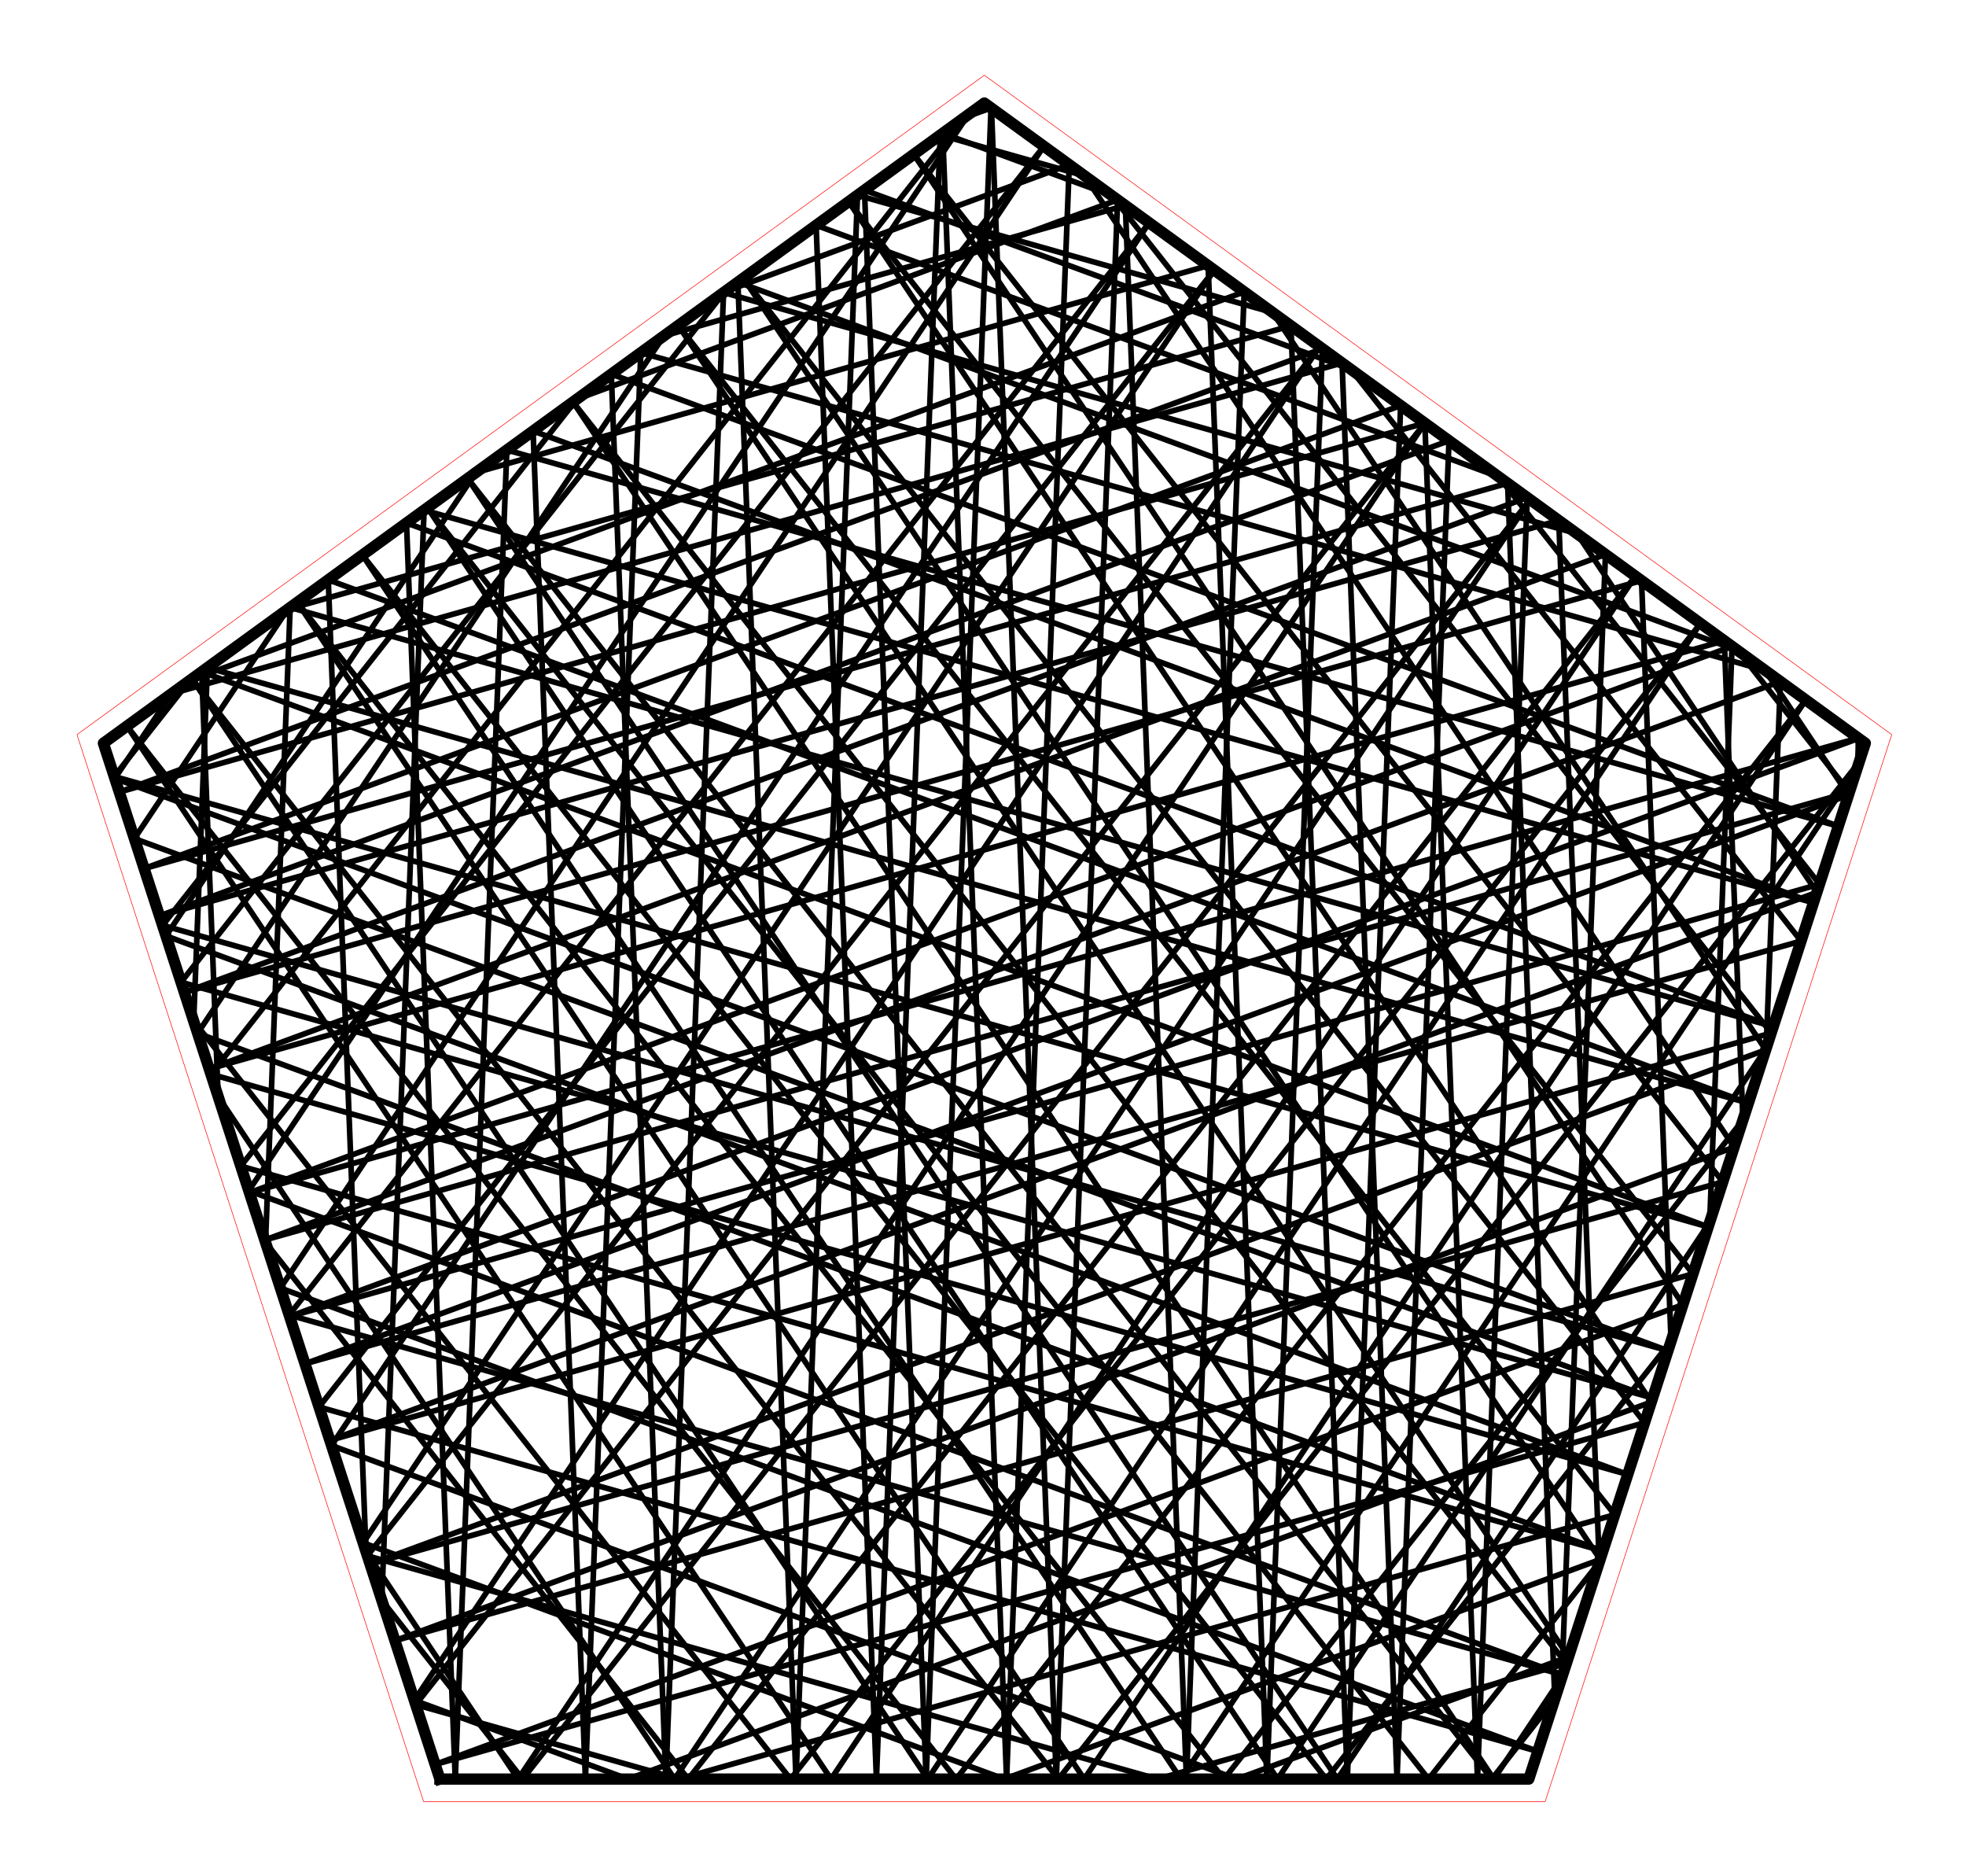 <?xml version="1.0" encoding="utf-8" standalone="no"?>
<!DOCTYPE svg PUBLIC "-//W3C//DTD SVG 1.1//EN"
  "http://www.w3.org/Graphics/SVG/1.1/DTD/svg11.dtd">
<!-- Created with matplotlib (http://matplotlib.org/) -->
<svg height="332pt" version="1.1" viewBox="0 0 348 332" width="348pt" xmlns="http://www.w3.org/2000/svg" xmlns:xlink="http://www.w3.org/1999/xlink">
 <defs>
  <style type="text/css">
*{stroke-linecap:butt;stroke-linejoin:round;stroke-miterlimit:100000;}
  </style>
 </defs>
 <g id="figure_1">
  <g id="patch_1">
   <path d="M 0 332.129 
L 348.48 332.129 
L 348.48 0 
L 0 0 
L 0 332.129 
z
" style="fill:none;"/>
  </g>
  <g id="axes_1">
   <g id="patch_2">
    <path d="M 7.2 324.929 
L 341.28 324.929 
L 341.28 7.2 
L 7.2 7.2 
L 7.2 324.929 
z
" style="fill:none;"/>
   </g>
   <g id="line2d_1">
    <path clip-path="url(#p0438b937da)" d="M 252.209 74.877 
L 21.111 140.166 
" style="fill:none;stroke:#000000;stroke-linecap:square;"/>
   </g>
   <g id="line2d_2">
    <path clip-path="url(#p0438b937da)" d="M 21.111 140.166 
L 234.082 61.707 
" style="fill:none;stroke:#000000;stroke-linecap:square;"/>
   </g>
   <g id="line2d_3">
    <path clip-path="url(#p0438b937da)" d="M 234.082 61.707 
L 224.251 314.839 
" style="fill:none;stroke:#000000;stroke-linecap:square;"/>
   </g>
   <g id="line2d_4">
    <path clip-path="url(#p0438b937da)" d="M 224.251 314.839 
L 213.85 47.007 
" style="fill:none;stroke:#000000;stroke-linecap:square;"/>
   </g>
   <g id="line2d_5">
    <path clip-path="url(#p0438b937da)" d="M 213.85 47.007 
L 84.225 83.629 
" style="fill:none;stroke:#000000;stroke-linecap:square;"/>
   </g>
   <g id="line2d_6">
    <path clip-path="url(#p0438b937da)" d="M 84.225 83.629 
L 29.383 165.625 
" style="fill:none;stroke:#000000;stroke-linecap:square;"/>
   </g>
   <g id="line2d_7">
    <path clip-path="url(#p0438b937da)" d="M 29.383 165.625 
L 288.125 260.947 
" style="fill:none;stroke:#000000;stroke-linecap:square;"/>
   </g>
   <g id="line2d_8">
    <path clip-path="url(#p0438b937da)" d="M 288.125 260.947 
L 37.333 190.093 
" style="fill:none;stroke:#000000;stroke-linecap:square;"/>
   </g>
   <g id="line2d_9">
    <path clip-path="url(#p0438b937da)" d="M 37.333 190.093 
L 170.624 20.856 
" style="fill:none;stroke:#000000;stroke-linecap:square;"/>
   </g>
   <g id="line2d_10">
    <path clip-path="url(#p0438b937da)" d="M 170.624 20.856 
L 175.423 19.088 
" style="fill:none;stroke:#000000;stroke-linecap:square;"/>
   </g>
   <g id="line2d_11">
    <path clip-path="url(#p0438b937da)" d="M 175.423 19.088 
L 163.937 314.839 
" style="fill:none;stroke:#000000;stroke-linecap:square;"/>
   </g>
   <g id="line2d_12">
    <path clip-path="url(#p0438b937da)" d="M 163.937 314.839 
L 153.017 33.649 
" style="fill:none;stroke:#000000;stroke-linecap:square;"/>
   </g>
   <g id="line2d_13">
    <path clip-path="url(#p0438b937da)" d="M 153.017 33.649 
L 239.126 65.371 
" style="fill:none;stroke:#000000;stroke-linecap:square;"/>
   </g>
   <g id="line2d_14">
    <path clip-path="url(#p0438b937da)" d="M 239.126 65.371 
L 318.802 166.534 
" style="fill:none;stroke:#000000;stroke-linecap:square;"/>
   </g>
   <g id="line2d_15">
    <path clip-path="url(#p0438b937da)" d="M 318.802 166.534 
L 53.987 241.349 
" style="fill:none;stroke:#000000;stroke-linecap:square;"/>
   </g>
   <g id="line2d_16">
    <path clip-path="url(#p0438b937da)" d="M 53.987 241.349 
L 327.196 140.698 
" style="fill:none;stroke:#000000;stroke-linecap:square;"/>
   </g>
   <g id="line2d_17">
    <path clip-path="url(#p0438b937da)" d="M 327.196 140.698 
L 312.443 118.639 
" style="fill:none;stroke:#000000;stroke-linecap:square;"/>
   </g>
   <g id="line2d_18">
    <path clip-path="url(#p0438b937da)" d="M 312.443 118.639 
L 113.426 62.413 
" style="fill:none;stroke:#000000;stroke-linecap:square;"/>
   </g>
   <g id="line2d_19">
    <path clip-path="url(#p0438b937da)" d="M 113.426 62.413 
L 103.623 314.839 
" style="fill:none;stroke:#000000;stroke-linecap:square;"/>
   </g>
   <g id="line2d_20">
    <path clip-path="url(#p0438b937da)" d="M 103.623 314.839 
L 94.358 76.267 
" style="fill:none;stroke:#000000;stroke-linecap:square;"/>
   </g>
   <g id="line2d_21">
    <path clip-path="url(#p0438b937da)" d="M 94.358 76.267 
L 321.002 159.763 
" style="fill:none;stroke:#000000;stroke-linecap:square;"/>
   </g>
   <g id="line2d_22">
    <path clip-path="url(#p0438b937da)" d="M 321.002 159.763 
L 75.067 90.282 
" style="fill:none;stroke:#000000;stroke-linecap:square;"/>
   </g>
   <g id="line2d_23">
    <path clip-path="url(#p0438b937da)" d="M 75.067 90.282 
L 67.576 283.172 
" style="fill:none;stroke:#000000;stroke-linecap:square;"/>
   </g>
   <g id="line2d_24">
    <path clip-path="url(#p0438b937da)" d="M 67.576 283.172 
L 92.517 314.839 
" style="fill:none;stroke:#000000;stroke-linecap:square;"/>
   </g>
   <g id="line2d_25">
    <path clip-path="url(#p0438b937da)" d="M 92.517 314.839 
L 270.847 88.418 
" style="fill:none;stroke:#000000;stroke-linecap:square;"/>
   </g>
   <g id="line2d_26">
    <path clip-path="url(#p0438b937da)" d="M 270.847 88.418 
L 119.408 314.839 
" style="fill:none;stroke:#000000;stroke-linecap:square;"/>
   </g>
   <g id="line2d_27">
    <path clip-path="url(#p0438b937da)" d="M 119.408 314.839 
L 38.617 194.046 
" style="fill:none;stroke:#000000;stroke-linecap:square;"/>
   </g>
   <g id="line2d_28">
    <path clip-path="url(#p0438b937da)" d="M 38.617 194.046 
L 35.698 118.885 
" style="fill:none;stroke:#000000;stroke-linecap:square;"/>
   </g>
   <g id="line2d_29">
    <path clip-path="url(#p0438b937da)" d="M 35.698 118.885 
L 302.364 217.126 
" style="fill:none;stroke:#000000;stroke-linecap:square;"/>
   </g>
   <g id="line2d_30">
    <path clip-path="url(#p0438b937da)" d="M 302.364 217.126 
L 20.216 137.414 
" style="fill:none;stroke:#000000;stroke-linecap:square;"/>
   </g>
   <g id="line2d_31">
    <path clip-path="url(#p0438b937da)" d="M 20.216 137.414 
L 33.62 120.395 
" style="fill:none;stroke:#000000;stroke-linecap:square;"/>
   </g>
   <g id="line2d_32">
    <path clip-path="url(#p0438b937da)" d="M 33.62 120.395 
L 220.234 51.646 
" style="fill:none;stroke:#000000;stroke-linecap:square;"/>
   </g>
   <g id="line2d_33">
    <path clip-path="url(#p0438b937da)" d="M 220.234 51.646 
L 210.013 314.839 
" style="fill:none;stroke:#000000;stroke-linecap:square;"/>
   </g>
   <g id="line2d_34">
    <path clip-path="url(#p0438b937da)" d="M 210.013 314.839 
L 199.198 36.362 
" style="fill:none;stroke:#000000;stroke-linecap:square;"/>
   </g>
   <g id="line2d_35">
    <path clip-path="url(#p0438b937da)" d="M 199.198 36.362 
L 117.521 59.438 
" style="fill:none;stroke:#000000;stroke-linecap:square;"/>
   </g>
   <g id="line2d_36">
    <path clip-path="url(#p0438b937da)" d="M 117.521 59.438 
L 34.979 182.849 
" style="fill:none;stroke:#000000;stroke-linecap:square;"/>
   </g>
   <g id="line2d_37">
    <path clip-path="url(#p0438b937da)" d="M 34.979 182.849 
L 283.725 274.488 
" style="fill:none;stroke:#000000;stroke-linecap:square;"/>
   </g>
   <g id="line2d_38">
    <path clip-path="url(#p0438b937da)" d="M 283.725 274.488 
L 42.622 206.372 
" style="fill:none;stroke:#000000;stroke-linecap:square;"/>
   </g>
   <g id="line2d_39">
    <path clip-path="url(#p0438b937da)" d="M 42.622 206.372 
L 184.775 25.883 
" style="fill:none;stroke:#000000;stroke-linecap:square;"/>
   </g>
   <g id="line2d_40">
    <path clip-path="url(#p0438b937da)" d="M 184.775 25.883 
L 49.631 227.942 
" style="fill:none;stroke:#000000;stroke-linecap:square;"/>
   </g>
   <g id="line2d_41">
    <path clip-path="url(#p0438b937da)" d="M 49.631 227.942 
L 272.206 309.94 
" style="fill:none;stroke:#000000;stroke-linecap:square;"/>
   </g>
   <g id="line2d_42">
    <path clip-path="url(#p0438b937da)" d="M 272.206 309.94 
L 56.47 248.99 
" style="fill:none;stroke:#000000;stroke-linecap:square;"/>
   </g>
   <g id="line2d_43">
    <path clip-path="url(#p0438b937da)" d="M 56.47 248.99 
L 214.932 47.794 
" style="fill:none;stroke:#000000;stroke-linecap:square;"/>
   </g>
   <g id="line2d_44">
    <path clip-path="url(#p0438b937da)" d="M 214.932 47.794 
L 64.283 273.036 
" style="fill:none;stroke:#000000;stroke-linecap:square;"/>
   </g>
   <g id="line2d_45">
    <path clip-path="url(#p0438b937da)" d="M 64.283 273.036 
L 177.755 314.839 
" style="fill:none;stroke:#000000;stroke-linecap:square;"/>
   </g>
   <g id="line2d_46">
    <path clip-path="url(#p0438b937da)" d="M 177.755 314.839 
L 283.241 275.978 
" style="fill:none;stroke:#000000;stroke-linecap:square;"/>
   </g>
   <g id="line2d_47">
    <path clip-path="url(#p0438b937da)" d="M 283.241 275.978 
L 131.58 49.223 
" style="fill:none;stroke:#000000;stroke-linecap:square;"/>
   </g>
   <g id="line2d_48">
    <path clip-path="url(#p0438b937da)" d="M 131.58 49.223 
L 291.107 251.771 
" style="fill:none;stroke:#000000;stroke-linecap:square;"/>
   </g>
   <g id="line2d_49">
    <path clip-path="url(#p0438b937da)" d="M 291.107 251.771 
L 77.025 312.253 
" style="fill:none;stroke:#000000;stroke-linecap:square;"/>
   </g>
   <g id="line2d_50">
    <path clip-path="url(#p0438b937da)" d="M 77.025 312.253 
L 297.893 230.885 
" style="fill:none;stroke:#000000;stroke-linecap:square;"/>
   </g>
   <g id="line2d_51">
    <path clip-path="url(#p0438b937da)" d="M 297.893 230.885 
L 161.737 27.313 
" style="fill:none;stroke:#000000;stroke-linecap:square;"/>
   </g>
   <g id="line2d_52">
    <path clip-path="url(#p0438b937da)" d="M 161.737 27.313 
L 304.954 209.153 
" style="fill:none;stroke:#000000;stroke-linecap:square;"/>
   </g>
   <g id="line2d_53">
    <path clip-path="url(#p0438b937da)" d="M 304.954 209.153 
L 65.506 276.801 
" style="fill:none;stroke:#000000;stroke-linecap:square;"/>
   </g>
   <g id="line2d_54">
    <path clip-path="url(#p0438b937da)" d="M 65.506 276.801 
L 312.545 185.791 
" style="fill:none;stroke:#000000;stroke-linecap:square;"/>
   </g>
   <g id="line2d_55">
    <path clip-path="url(#p0438b937da)" d="M 312.545 185.791 
L 225.271 55.305 
" style="fill:none;stroke:#000000;stroke-linecap:square;"/>
   </g>
   <g id="line2d_56">
    <path clip-path="url(#p0438b937da)" d="M 225.271 55.305 
L 151.784 34.544 
" style="fill:none;stroke:#000000;stroke-linecap:square;"/>
   </g>
   <g id="line2d_57">
    <path clip-path="url(#p0438b937da)" d="M 151.784 34.544 
L 140.899 314.839 
" style="fill:none;stroke:#000000;stroke-linecap:square;"/>
   </g>
   <g id="line2d_58">
    <path clip-path="url(#p0438b937da)" d="M 140.899 314.839 
L 130.611 49.927 
" style="fill:none;stroke:#000000;stroke-linecap:square;"/>
   </g>
   <g id="line2d_59">
    <path clip-path="url(#p0438b937da)" d="M 130.611 49.927 
L 307.628 115.141 
" style="fill:none;stroke:#000000;stroke-linecap:square;"/>
   </g>
   <g id="line2d_60">
    <path clip-path="url(#p0438b937da)" d="M 307.628 115.141 
L 327.36 140.195 
" style="fill:none;stroke:#000000;stroke-linecap:square;"/>
   </g>
   <g id="line2d_61">
    <path clip-path="url(#p0438b937da)" d="M 327.36 140.195 
L 46.868 219.439 
" style="fill:none;stroke:#000000;stroke-linecap:square;"/>
   </g>
   <g id="line2d_62">
    <path clip-path="url(#p0438b937da)" d="M 46.868 219.439 
L 315.147 120.604 
" style="fill:none;stroke:#000000;stroke-linecap:square;"/>
   </g>
   <g id="line2d_63">
    <path clip-path="url(#p0438b937da)" d="M 315.147 120.604 
L 312.625 185.544 
" style="fill:none;stroke:#000000;stroke-linecap:square;"/>
   </g>
   <g id="line2d_64">
    <path clip-path="url(#p0438b937da)" d="M 312.625 185.544 
L 226.148 314.839 
" style="fill:none;stroke:#000000;stroke-linecap:square;"/>
   </g>
   <g id="line2d_65">
    <path clip-path="url(#p0438b937da)" d="M 226.148 314.839 
L 75.666 89.848 
" style="fill:none;stroke:#000000;stroke-linecap:square;"/>
   </g>
   <g id="line2d_66">
    <path clip-path="url(#p0438b937da)" d="M 75.666 89.848 
L 252.869 314.839 
" style="fill:none;stroke:#000000;stroke-linecap:square;"/>
   </g>
   <g id="line2d_67">
    <path clip-path="url(#p0438b937da)" d="M 252.869 314.839 
L 283.076 276.486 
" style="fill:none;stroke:#000000;stroke-linecap:square;"/>
   </g>
   <g id="line2d_68">
    <path clip-path="url(#p0438b937da)" d="M 283.076 276.486 
L 275.916 92.101 
" style="fill:none;stroke:#000000;stroke-linecap:square;"/>
   </g>
   <g id="line2d_69">
    <path clip-path="url(#p0438b937da)" d="M 275.916 92.101 
L 28.23 162.077 
" style="fill:none;stroke:#000000;stroke-linecap:square;"/>
   </g>
   <g id="line2d_70">
    <path clip-path="url(#p0438b937da)" d="M 28.23 162.077 
L 256.488 77.986 
" style="fill:none;stroke:#000000;stroke-linecap:square;"/>
   </g>
   <g id="line2d_71">
    <path clip-path="url(#p0438b937da)" d="M 256.488 77.986 
L 247.289 314.839 
" style="fill:none;stroke:#000000;stroke-linecap:square;"/>
   </g>
   <g id="line2d_72">
    <path clip-path="url(#p0438b937da)" d="M 247.289 314.839 
L 237.557 64.231 
" style="fill:none;stroke:#000000;stroke-linecap:square;"/>
   </g>
   <g id="line2d_73">
    <path clip-path="url(#p0438b937da)" d="M 237.557 64.231 
L 30.35 122.772 
" style="fill:none;stroke:#000000;stroke-linecap:square;"/>
   </g>
   <g id="line2d_74">
    <path clip-path="url(#p0438b937da)" d="M 30.35 122.772 
L 20.328 137.756 
" style="fill:none;stroke:#000000;stroke-linecap:square;"/>
   </g>
   <g id="line2d_75">
    <path clip-path="url(#p0438b937da)" d="M 20.328 137.756 
L 295.244 239.036 
" style="fill:none;stroke:#000000;stroke-linecap:square;"/>
   </g>
   <g id="line2d_76">
    <path clip-path="url(#p0438b937da)" d="M 295.244 239.036 
L 28.775 163.753 
" style="fill:none;stroke:#000000;stroke-linecap:square;"/>
   </g>
   <g id="line2d_77">
    <path clip-path="url(#p0438b937da)" d="M 28.775 163.753 
L 102.122 70.626 
" style="fill:none;stroke:#000000;stroke-linecap:square;"/>
   </g>
   <g id="line2d_78">
    <path clip-path="url(#p0438b937da)" d="M 102.122 70.626 
L 197.829 35.367 
" style="fill:none;stroke:#000000;stroke-linecap:square;"/>
   </g>
   <g id="line2d_79">
    <path clip-path="url(#p0438b937da)" d="M 197.829 35.367 
L 186.975 314.839 
" style="fill:none;stroke:#000000;stroke-linecap:square;"/>
   </g>
   <g id="line2d_80">
    <path clip-path="url(#p0438b937da)" d="M 186.975 314.839 
L 175.491 19.138 
" style="fill:none;stroke:#000000;stroke-linecap:square;"/>
   </g>
   <g id="line2d_81">
    <path clip-path="url(#p0438b937da)" d="M 175.491 19.138 
L 171.396 20.295 
" style="fill:none;stroke:#000000;stroke-linecap:square;"/>
   </g>
   <g id="line2d_82">
    <path clip-path="url(#p0438b937da)" d="M 171.396 20.295 
L 44.034 210.718 
" style="fill:none;stroke:#000000;stroke-linecap:square;"/>
   </g>
   <g id="line2d_83">
    <path clip-path="url(#p0438b937da)" d="M 44.034 210.718 
L 276.606 296.399 
" style="fill:none;stroke:#000000;stroke-linecap:square;"/>
   </g>
   <g id="line2d_84">
    <path clip-path="url(#p0438b937da)" d="M 276.606 296.399 
L 51.181 232.711 
" style="fill:none;stroke:#000000;stroke-linecap:square;"/>
   </g>
   <g id="line2d_85">
    <path clip-path="url(#p0438b937da)" d="M 51.181 232.711 
L 203.413 39.425 
" style="fill:none;stroke:#000000;stroke-linecap:square;"/>
   </g>
   <g id="line2d_86">
    <path clip-path="url(#p0438b937da)" d="M 203.413 39.425 
L 58.686 255.812 
" style="fill:none;stroke:#000000;stroke-linecap:square;"/>
   </g>
   <g id="line2d_87">
    <path clip-path="url(#p0438b937da)" d="M 58.686 255.812 
L 218.912 314.839 
" style="fill:none;stroke:#000000;stroke-linecap:square;"/>
   </g>
   <g id="line2d_88">
    <path clip-path="url(#p0438b937da)" d="M 218.912 314.839 
L 277.645 293.202 
" style="fill:none;stroke:#000000;stroke-linecap:square;"/>
   </g>
   <g id="line2d_89">
    <path clip-path="url(#p0438b937da)" d="M 277.645 293.202 
L 120.061 57.592 
" style="fill:none;stroke:#000000;stroke-linecap:square;"/>
   </g>
   <g id="line2d_90">
    <path clip-path="url(#p0438b937da)" d="M 120.061 57.592 
L 285.817 268.05 
" style="fill:none;stroke:#000000;stroke-linecap:square;"/>
   </g>
   <g id="line2d_91">
    <path clip-path="url(#p0438b937da)" d="M 285.817 268.05 
L 120.202 314.839 
" style="fill:none;stroke:#000000;stroke-linecap:square;"/>
   </g>
   <g id="line2d_92">
    <path clip-path="url(#p0438b937da)" d="M 120.202 314.839 
L 73.586 301.67 
" style="fill:none;stroke:#000000;stroke-linecap:square;"/>
   </g>
   <g id="line2d_93">
    <path clip-path="url(#p0438b937da)" d="M 73.586 301.67 
L 252.209 74.877 
" style="fill:none;stroke:#000000;stroke-linecap:square;"/>
   </g>
   <g id="line2d_94">
    <path clip-path="url(#p0438b937da)" d="M 252.209 74.877 
L 91.713 314.839 
" style="fill:none;stroke:#000000;stroke-linecap:square;"/>
   </g>
   <g id="line2d_95">
    <path clip-path="url(#p0438b937da)" d="M 91.713 314.839 
L 64.783 274.575 
" style="fill:none;stroke:#000000;stroke-linecap:square;"/>
   </g>
   <g id="line2d_96">
    <path clip-path="url(#p0438b937da)" d="M 64.783 274.575 
L 58.104 102.607 
" style="fill:none;stroke:#000000;stroke-linecap:square;"/>
   </g>
   <g id="line2d_97">
    <path clip-path="url(#p0438b937da)" d="M 58.104 102.607 
L 309.483 195.215 
" style="fill:none;stroke:#000000;stroke-linecap:square;"/>
   </g>
   <g id="line2d_98">
    <path clip-path="url(#p0438b937da)" d="M 309.483 195.215 
L 36.709 118.151 
" style="fill:none;stroke:#000000;stroke-linecap:square;"/>
   </g>
   <g id="line2d_99">
    <path clip-path="url(#p0438b937da)" d="M 36.709 118.151 
L 34.28 180.696 
" style="fill:none;stroke:#000000;stroke-linecap:square;"/>
   </g>
   <g id="line2d_100">
    <path clip-path="url(#p0438b937da)" d="M 34.28 180.696 
L 139.931 314.839 
" style="fill:none;stroke:#000000;stroke-linecap:square;"/>
   </g>
   <g id="line2d_101">
    <path clip-path="url(#p0438b937da)" d="M 139.931 314.839 
L 301.004 110.328 
" style="fill:none;stroke:#000000;stroke-linecap:square;"/>
   </g>
   <g id="line2d_102">
    <path clip-path="url(#p0438b937da)" d="M 301.004 110.328 
L 164.22 314.839 
" style="fill:none;stroke:#000000;stroke-linecap:square;"/>
   </g>
   <g id="line2d_103">
    <path clip-path="url(#p0438b937da)" d="M 164.22 314.839 
L 33.989 120.127 
" style="fill:none;stroke:#000000;stroke-linecap:square;"/>
   </g>
   <g id="line2d_104">
    <path clip-path="url(#p0438b937da)" d="M 33.989 120.127 
L 187.345 314.839 
" style="fill:none;stroke:#000000;stroke-linecap:square;"/>
   </g>
   <g id="line2d_105">
    <path clip-path="url(#p0438b937da)" d="M 187.345 314.839 
L 329.091 134.867 
" style="fill:none;stroke:#000000;stroke-linecap:square;"/>
   </g>
   <g id="line2d_106">
    <path clip-path="url(#p0438b937da)" d="M 329.091 134.867 
L 328.926 130.615 
" style="fill:none;stroke:#000000;stroke-linecap:square;"/>
   </g>
   <g id="line2d_107">
    <path clip-path="url(#p0438b937da)" d="M 328.926 130.615 
L 44.149 211.07 
" style="fill:none;stroke:#000000;stroke-linecap:square;"/>
   </g>
   <g id="line2d_108">
    <path clip-path="url(#p0438b937da)" d="M 44.149 211.07 
L 306.589 114.386 
" style="fill:none;stroke:#000000;stroke-linecap:square;"/>
   </g>
   <g id="line2d_109">
    <path clip-path="url(#p0438b937da)" d="M 306.589 114.386 
L 302.631 216.304 
" style="fill:none;stroke:#000000;stroke-linecap:square;"/>
   </g>
   <g id="line2d_110">
    <path clip-path="url(#p0438b937da)" d="M 302.631 216.304 
L 236.727 314.839 
" style="fill:none;stroke:#000000;stroke-linecap:square;"/>
   </g>
   <g id="line2d_111">
    <path clip-path="url(#p0438b937da)" d="M 236.727 314.839 
L 82.785 84.675 
" style="fill:none;stroke:#000000;stroke-linecap:square;"/>
   </g>
   <g id="line2d_112">
    <path clip-path="url(#p0438b937da)" d="M 82.785 84.675 
L 264.062 314.839 
" style="fill:none;stroke:#000000;stroke-linecap:square;"/>
   </g>
   <g id="line2d_113">
    <path clip-path="url(#p0438b937da)" d="M 264.062 314.839 
L 275.216 300.677 
" style="fill:none;stroke:#000000;stroke-linecap:square;"/>
   </g>
   <g id="line2d_114">
    <path clip-path="url(#p0438b937da)" d="M 275.216 300.677 
L 266.86 85.522 
" style="fill:none;stroke:#000000;stroke-linecap:square;"/>
   </g>
   <g id="line2d_115">
    <path clip-path="url(#p0438b937da)" d="M 266.86 85.522 
L 25.511 153.708 
" style="fill:none;stroke:#000000;stroke-linecap:square;"/>
   </g>
   <g id="line2d_116">
    <path clip-path="url(#p0438b937da)" d="M 25.511 153.708 
L 247.93 71.768 
" style="fill:none;stroke:#000000;stroke-linecap:square;"/>
   </g>
   <g id="line2d_117">
    <path clip-path="url(#p0438b937da)" d="M 247.93 71.768 
L 238.49 314.839 
" style="fill:none;stroke:#000000;stroke-linecap:square;"/>
   </g>
   <g id="line2d_118">
    <path clip-path="url(#p0438b937da)" d="M 238.49 314.839 
L 228.502 57.652 
" style="fill:none;stroke:#000000;stroke-linecap:square;"/>
   </g>
   <g id="line2d_119">
    <path clip-path="url(#p0438b937da)" d="M 228.502 57.652 
L 50.928 107.82 
" style="fill:none;stroke:#000000;stroke-linecap:square;"/>
   </g>
   <g id="line2d_120">
    <path clip-path="url(#p0438b937da)" d="M 50.928 107.82 
L 23.786 148.401 
" style="fill:none;stroke:#000000;stroke-linecap:square;"/>
   </g>
   <g id="line2d_121">
    <path clip-path="url(#p0438b937da)" d="M 23.786 148.401 
L 292.525 247.405 
" style="fill:none;stroke:#000000;stroke-linecap:square;"/>
   </g>
   <g id="line2d_122">
    <path clip-path="url(#p0438b937da)" d="M 292.525 247.405 
L 32.044 173.814 
" style="fill:none;stroke:#000000;stroke-linecap:square;"/>
   </g>
   <g id="line2d_123">
    <path clip-path="url(#p0438b937da)" d="M 32.044 173.814 
L 128.288 51.615 
" style="fill:none;stroke:#000000;stroke-linecap:square;"/>
   </g>
   <g id="line2d_124">
    <path clip-path="url(#p0438b937da)" d="M 128.288 51.615 
L 189.27 29.149 
" style="fill:none;stroke:#000000;stroke-linecap:square;"/>
   </g>
   <g id="line2d_125">
    <path clip-path="url(#p0438b937da)" d="M 189.27 29.149 
L 178.175 314.839 
" style="fill:none;stroke:#000000;stroke-linecap:square;"/>
   </g>
   <g id="line2d_126">
    <path clip-path="url(#p0438b937da)" d="M 178.175 314.839 
L 166.864 23.588 
" style="fill:none;stroke:#000000;stroke-linecap:square;"/>
   </g>
   <g id="line2d_127">
    <path clip-path="url(#p0438b937da)" d="M 166.864 23.588 
L 196.789 34.612 
" style="fill:none;stroke:#000000;stroke-linecap:square;"/>
   </g>
   <g id="line2d_128">
    <path clip-path="url(#p0438b937da)" d="M 196.789 34.612 
L 313.512 182.813 
" style="fill:none;stroke:#000000;stroke-linecap:square;"/>
   </g>
   <g id="line2d_129">
    <path clip-path="url(#p0438b937da)" d="M 313.512 182.813 
L 58.387 254.891 
" style="fill:none;stroke:#000000;stroke-linecap:square;"/>
   </g>
   <g id="line2d_130">
    <path clip-path="url(#p0438b937da)" d="M 58.387 254.891 
L 321.6 157.922 
" style="fill:none;stroke:#000000;stroke-linecap:square;"/>
   </g>
   <g id="line2d_131">
    <path clip-path="url(#p0438b937da)" d="M 321.6 157.922 
L 279.146 94.448 
" style="fill:none;stroke:#000000;stroke-linecap:square;"/>
   </g>
   <g id="line2d_132">
    <path clip-path="url(#p0438b937da)" d="M 279.146 94.448 
L 128.078 51.768 
" style="fill:none;stroke:#000000;stroke-linecap:square;"/>
   </g>
   <g id="line2d_133">
    <path clip-path="url(#p0438b937da)" d="M 128.078 51.768 
L 117.861 314.839 
" style="fill:none;stroke:#000000;stroke-linecap:square;"/>
   </g>
   <g id="line2d_134">
    <path clip-path="url(#p0438b937da)" d="M 117.861 314.839 
L 108.205 66.206 
" style="fill:none;stroke:#000000;stroke-linecap:square;"/>
   </g>
   <g id="line2d_135">
    <path clip-path="url(#p0438b937da)" d="M 108.205 66.206 
L 325.402 146.222 
" style="fill:none;stroke:#000000;stroke-linecap:square;"/>
   </g>
   <g id="line2d_136">
    <path clip-path="url(#p0438b937da)" d="M 325.402 146.222 
L 89.719 79.637 
" style="fill:none;stroke:#000000;stroke-linecap:square;"/>
   </g>
   <g id="line2d_137">
    <path clip-path="url(#p0438b937da)" d="M 89.719 79.637 
L 80.585 314.839 
" style="fill:none;stroke:#000000;stroke-linecap:square;"/>
   </g>
   <g id="line2d_138">
    <path clip-path="url(#p0438b937da)" d="M 80.585 314.839 
L 71.952 92.546 
" style="fill:none;stroke:#000000;stroke-linecap:square;"/>
   </g>
   <g id="line2d_139">
    <path clip-path="url(#p0438b937da)" d="M 71.952 92.546 
L 313.883 181.674 
" style="fill:none;stroke:#000000;stroke-linecap:square;"/>
   </g>
   <g id="line2d_140">
    <path clip-path="url(#p0438b937da)" d="M 313.883 181.674 
L 51.36 107.506 
" style="fill:none;stroke:#000000;stroke-linecap:square;"/>
   </g>
   <g id="line2d_141">
    <path clip-path="url(#p0438b937da)" d="M 51.36 107.506 
L 46.998 219.839 
" style="fill:none;stroke:#000000;stroke-linecap:square;"/>
   </g>
   <g id="line2d_142">
    <path clip-path="url(#p0438b937da)" d="M 46.998 219.839 
L 121.821 314.839 
" style="fill:none;stroke:#000000;stroke-linecap:square;"/>
   </g>
   <g id="line2d_143">
    <path clip-path="url(#p0438b937da)" d="M 121.821 314.839 
L 289.485 101.959 
" style="fill:none;stroke:#000000;stroke-linecap:square;"/>
   </g>
   <g id="line2d_144">
    <path clip-path="url(#p0438b937da)" d="M 289.485 101.959 
L 147.103 314.839 
" style="fill:none;stroke:#000000;stroke-linecap:square;"/>
   </g>
   <g id="line2d_145">
    <path clip-path="url(#p0438b937da)" d="M 147.103 314.839 
L 22.47 128.496 
" style="fill:none;stroke:#000000;stroke-linecap:square;"/>
   </g>
   <g id="line2d_146">
    <path clip-path="url(#p0438b937da)" d="M 22.47 128.496 
L 169.234 314.839 
" style="fill:none;stroke:#000000;stroke-linecap:square;"/>
   </g>
   <g id="line2d_147">
    <path clip-path="url(#p0438b937da)" d="M 169.234 314.839 
L 319.642 123.87 
" style="fill:none;stroke:#000000;stroke-linecap:square;"/>
   </g>
   <g id="line2d_148">
    <path clip-path="url(#p0438b937da)" d="M 319.642 123.87 
L 191.915 314.839 
" style="fill:none;stroke:#000000;stroke-linecap:square;"/>
   </g>
   <g id="line2d_149">
    <path clip-path="url(#p0438b937da)" d="M 191.915 314.839 
L 52.628 106.586 
" style="fill:none;stroke:#000000;stroke-linecap:square;"/>
   </g>
   <g id="line2d_150">
    <path clip-path="url(#p0438b937da)" d="M 52.628 106.586 
L 216.648 314.839 
" style="fill:none;stroke:#000000;stroke-linecap:square;"/>
   </g>
   <g id="line2d_151">
    <path clip-path="url(#p0438b937da)" d="M 216.648 314.839 
L 308.513 198.201 
" style="fill:none;stroke:#000000;stroke-linecap:square;"/>
   </g>
   <g id="line2d_152">
    <path clip-path="url(#p0438b937da)" d="M 308.513 198.201 
L 305.219 113.391 
" style="fill:none;stroke:#000000;stroke-linecap:square;"/>
   </g>
   <g id="line2d_153">
    <path clip-path="url(#p0438b937da)" d="M 305.219 113.391 
L 37.03 189.159 
" style="fill:none;stroke:#000000;stroke-linecap:square;"/>
   </g>
   <g id="line2d_154">
    <path clip-path="url(#p0438b937da)" d="M 37.03 189.159 
L 284.183 98.107 
" style="fill:none;stroke:#000000;stroke-linecap:square;"/>
   </g>
   <g id="line2d_155">
    <path clip-path="url(#p0438b937da)" d="M 284.183 98.107 
L 276.465 296.833 
" style="fill:none;stroke:#000000;stroke-linecap:square;"/>
   </g>
   <g id="line2d_156">
    <path clip-path="url(#p0438b937da)" d="M 276.465 296.833 
L 264.422 314.839 
" style="fill:none;stroke:#000000;stroke-linecap:square;"/>
   </g>
   <g id="line2d_157">
    <path clip-path="url(#p0438b937da)" d="M 264.422 314.839 
L 101.423 71.134 
" style="fill:none;stroke:#000000;stroke-linecap:square;"/>
   </g>
   <g id="line2d_158">
    <path clip-path="url(#p0438b937da)" d="M 101.423 71.134 
L 277.259 294.389 
" style="fill:none;stroke:#000000;stroke-linecap:square;"/>
   </g>
   <g id="line2d_159">
    <path clip-path="url(#p0438b937da)" d="M 277.259 294.389 
L 204.875 314.839 
" style="fill:none;stroke:#000000;stroke-linecap:square;"/>
   </g>
   <g id="line2d_160">
    <path clip-path="url(#p0438b937da)" d="M 204.875 314.839 
L 65.028 275.33 
" style="fill:none;stroke:#000000;stroke-linecap:square;"/>
   </g>
   <g id="line2d_161">
    <path clip-path="url(#p0438b937da)" d="M 65.028 275.33 
L 233.57 61.335 
" style="fill:none;stroke:#000000;stroke-linecap:square;"/>
   </g>
   <g id="line2d_162">
    <path clip-path="url(#p0438b937da)" d="M 233.57 61.335 
L 73.338 300.905 
" style="fill:none;stroke:#000000;stroke-linecap:square;"/>
   </g>
   <g id="line2d_163">
    <path clip-path="url(#p0438b937da)" d="M 73.338 300.905 
L 111.162 314.839 
" style="fill:none;stroke:#000000;stroke-linecap:square;"/>
   </g>
   <g id="line2d_164">
    <path clip-path="url(#p0438b937da)" d="M 111.162 314.839 
L 292.297 248.109 
" style="fill:none;stroke:#000000;stroke-linecap:square;"/>
   </g>
   <g id="line2d_165">
    <path clip-path="url(#p0438b937da)" d="M 292.297 248.109 
L 150.218 35.682 
" style="fill:none;stroke:#000000;stroke-linecap:square;"/>
   </g>
   <g id="line2d_166">
    <path clip-path="url(#p0438b937da)" d="M 150.218 35.682 
L 299.665 225.431 
" style="fill:none;stroke:#000000;stroke-linecap:square;"/>
   </g>
   <g id="line2d_167">
    <path clip-path="url(#p0438b937da)" d="M 299.665 225.431 
L 69.906 290.343 
" style="fill:none;stroke:#000000;stroke-linecap:square;"/>
   </g>
   <g id="line2d_168">
    <path clip-path="url(#p0438b937da)" d="M 69.906 290.343 
L 306.948 203.015 
" style="fill:none;stroke:#000000;stroke-linecap:square;"/>
   </g>
   <g id="line2d_169">
    <path clip-path="url(#p0438b937da)" d="M 306.948 203.015 
L 191.975 31.114 
" style="fill:none;stroke:#000000;stroke-linecap:square;"/>
   </g>
   <g id="line2d_170">
    <path clip-path="url(#p0438b937da)" d="M 191.975 31.114 
L 166.436 23.899 
" style="fill:none;stroke:#000000;stroke-linecap:square;"/>
   </g>
   <g id="line2d_171">
    <path clip-path="url(#p0438b937da)" d="M 166.436 23.899 
L 155.137 314.839 
" style="fill:none;stroke:#000000;stroke-linecap:square;"/>
   </g>
   <g id="line2d_172">
    <path clip-path="url(#p0438b937da)" d="M 155.137 314.839 
L 144.459 39.866 
" style="fill:none;stroke:#000000;stroke-linecap:square;"/>
   </g>
   <g id="line2d_173">
    <path clip-path="url(#p0438b937da)" d="M 144.459 39.866 
L 265.291 84.382 
" style="fill:none;stroke:#000000;stroke-linecap:square;"/>
   </g>
   <g id="line2d_174">
    <path clip-path="url(#p0438b937da)" d="M 265.291 84.382 
L 322.071 156.473 
" style="fill:none;stroke:#000000;stroke-linecap:square;"/>
   </g>
   <g id="line2d_175">
    <path clip-path="url(#p0438b937da)" d="M 322.071 156.473 
L 51.268 232.98 
" style="fill:none;stroke:#000000;stroke-linecap:square;"/>
   </g>
   <g id="line2d_176">
    <path clip-path="url(#p0438b937da)" d="M 51.268 232.98 
L 328.995 130.665 
" style="fill:none;stroke:#000000;stroke-linecap:square;"/>
   </g>
   <g id="line2d_177">
    <path clip-path="url(#p0438b937da)" d="M 328.995 130.665 
L 328.796 135.775 
" style="fill:none;stroke:#000000;stroke-linecap:square;"/>
   </g>
   <g id="line2d_178">
    <path clip-path="url(#p0438b937da)" d="M 328.796 135.775 
L 209.031 314.839 
" style="fill:none;stroke:#000000;stroke-linecap:square;"/>
   </g>
   <g id="line2d_179">
    <path clip-path="url(#p0438b937da)" d="M 209.031 314.839 
L 64.147 98.217 
" style="fill:none;stroke:#000000;stroke-linecap:square;"/>
   </g>
   <g id="line2d_180">
    <path clip-path="url(#p0438b937da)" d="M 64.147 98.217 
L 234.759 314.839 
" style="fill:none;stroke:#000000;stroke-linecap:square;"/>
   </g>
   <g id="line2d_181">
    <path clip-path="url(#p0438b937da)" d="M 234.759 314.839 
L 295.794 237.344 
" style="fill:none;stroke:#000000;stroke-linecap:square;"/>
   </g>
   <g id="line2d_182">
    <path clip-path="url(#p0438b937da)" d="M 295.794 237.344 
L 290.567 102.746 
" style="fill:none;stroke:#000000;stroke-linecap:square;"/>
   </g>
   <g id="line2d_183">
    <path clip-path="url(#p0438b937da)" d="M 290.567 102.746 
L 32.63 175.618 
" style="fill:none;stroke:#000000;stroke-linecap:square;"/>
   </g>
   <g id="line2d_184">
    <path clip-path="url(#p0438b937da)" d="M 32.63 175.618 
L 270.335 88.046 
" style="fill:none;stroke:#000000;stroke-linecap:square;"/>
   </g>
   <g id="line2d_185">
    <path clip-path="url(#p0438b937da)" d="M 270.335 88.046 
L 261.528 314.839 
" style="fill:none;stroke:#000000;stroke-linecap:square;"/>
   </g>
   <g id="line2d_186">
    <path clip-path="url(#p0438b937da)" d="M 261.528 314.839 
L 252.209 74.877 
" style="fill:none;stroke:#000000;stroke-linecap:square;"/>
   </g>
   <g id="line2d_187">
    <path clip-path="url(#p0438b937da)" d="M 77.865 314.839 
L 270.615 314.839 
L 330.177 131.524 
L 174.24 18.229 
L 18.303 131.524 
L 77.865 314.839 
" style="fill:none;stroke:#000000;stroke-linecap:square;stroke-width:2.0;"/>
   </g>
   <g id="line2d_188">
    <path clip-path="url(#p0438b937da)" d="M 74.974 318.819 
L 273.506 318.819 
L 334.855 130.004 
L 174.24 13.31 
L 13.625 130.004 
L 74.974 318.819 
" style="fill:none;stroke:#ff0000;stroke-linecap:square;stroke-width:0.1;"/>
   </g>
   <g id="matplotlib.axis_1"/>
   <g id="matplotlib.axis_2"/>
  </g>
 </g>
 <defs>
  <clipPath id="p0438b937da">
   <rect height="317.729" width="334.08" x="7.2" y="7.2"/>
  </clipPath>
 </defs>
</svg>
